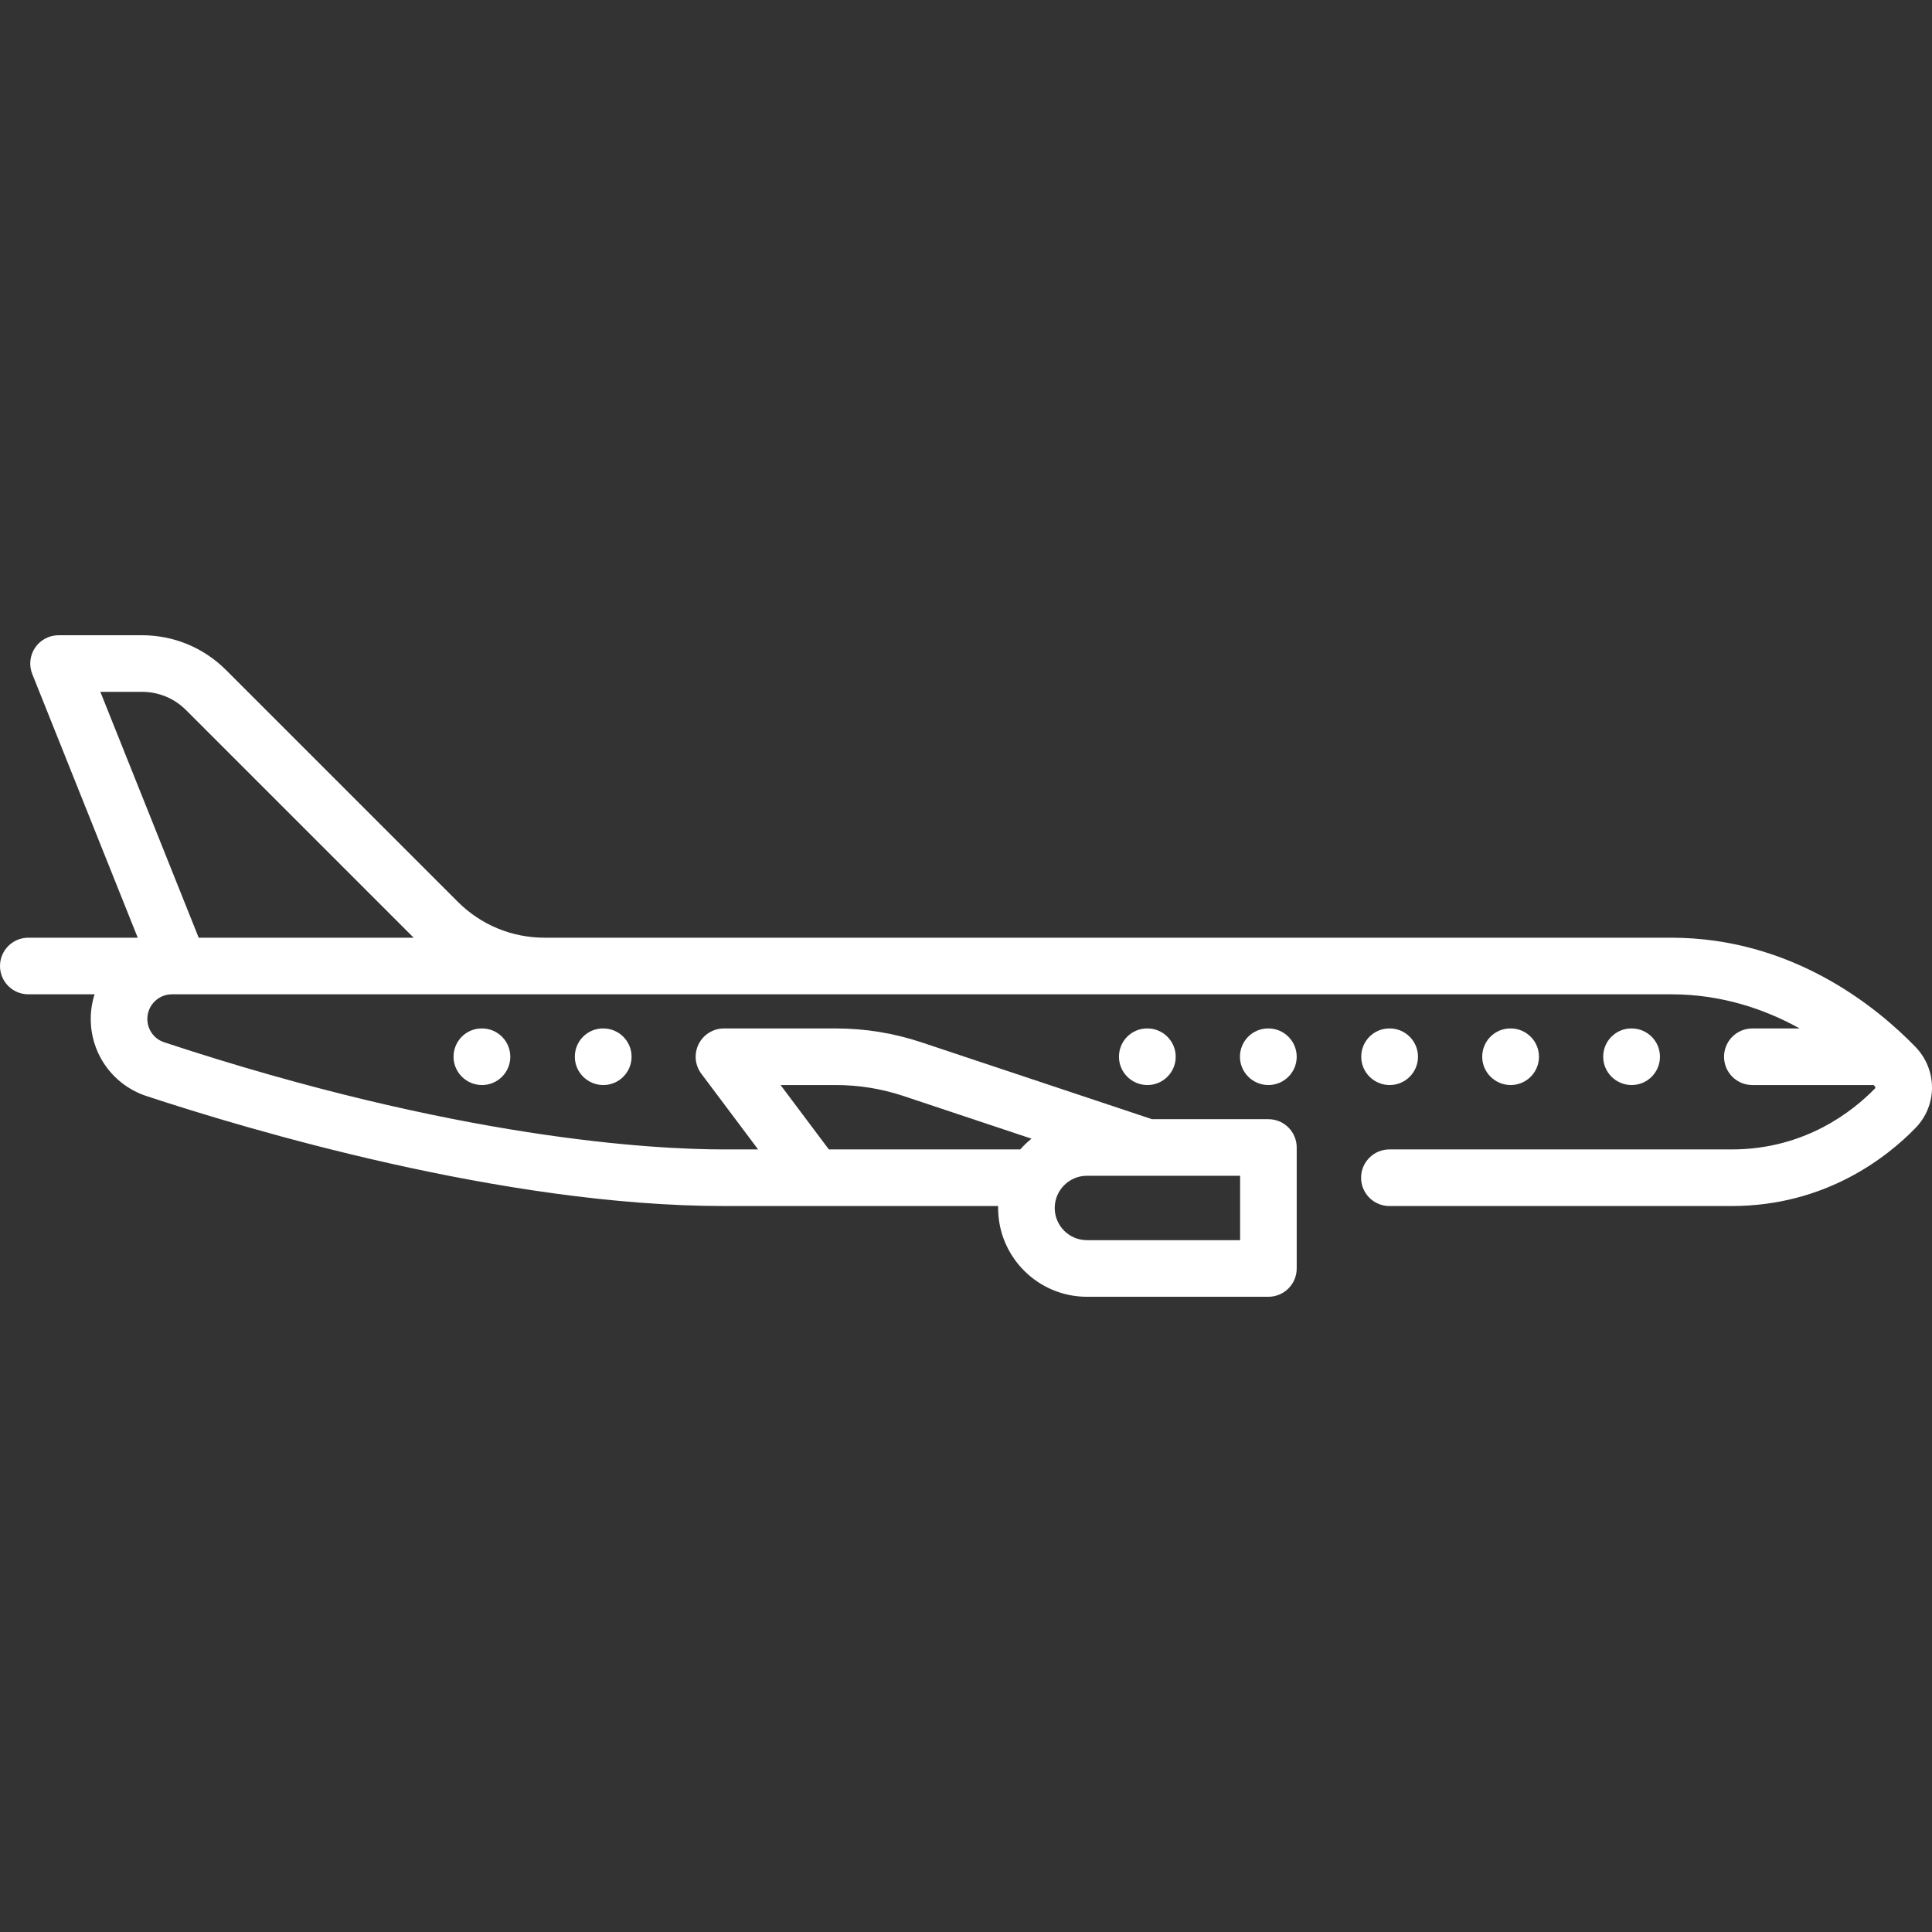 <?xml version="1.0"?>
<svg xmlns="http://www.w3.org/2000/svg" id="Capa_1" enable-background="new 0 0 512.021 512.021" height="512px" viewBox="0 0 512.021 512.021" width="512px"><rect x="0" y="0" width="512.021" height="512.021" fill="#333333" stroke="none"/><g><g><path d="m507.576 277.379c-10.484-10.781-32.828-28.868-64.679-28.868h-298.557c-8.702 0-16.883-3.389-23.037-9.542l-61.376-61.376c-5.958-5.958-13.881-9.24-22.308-9.24h-22.103c-2.489 0-4.815 1.234-6.21 3.295-1.396 2.061-1.677 4.679-.753 6.99l27.949 69.874h-29.002c-4.142 0-7.5 3.358-7.5 7.5s3.358 7.5 7.5 7.5h17.565c-.657 2.059-1.017 4.25-1.017 6.524 0 9.308 5.924 17.518 14.742 20.429 26.549 8.767 94.611 29.158 153.076 29.158h72.672c-.004.172-.013.343-.013.516 0 12.976 10.556 23.532 23.532 23.532h48.097c4.142 0 7.5-3.358 7.5-7.5v-32.064c0-4.142-3.358-7.5-7.5-7.5h-30.848l-61.116-20.372c-7.316-2.439-14.937-3.675-22.65-3.675h-29.673c-2.841 0-5.438 1.605-6.708 4.146-1.271 2.541-.997 5.582.708 7.854l15.048 20.063h-9.048c-18.751 0-70.745-2.768-148.373-28.402-2.659-.877-4.445-3.363-4.445-6.186 0-3.597 2.927-6.524 6.524-6.524h397.325c13.424 0 24.873 3.962 34.047 9.048h-12.537c-4.142 0-7.5 3.358-7.5 7.5s3.358 7.5 7.5 7.5h32.141c.09.092.186.187.274.278.174.179.257.456.079.639-5.862 6.031-18.589 16.147-37.972 16.147h-90.712c-4.142 0-7.5 3.358-7.5 7.5s3.358 7.5 7.5 7.5h90.712c24.898 0 41.216-12.964 48.728-20.692 5.849-6.021 5.814-15.488-.082-21.552zm-219.519 34.227h40.597v17.064h-40.597c-4.705 0-8.532-3.827-8.532-8.532s3.827-8.532 8.532-8.532zm-66.518-24.047c6.098 0 12.123.978 17.907 2.906l33.923 11.308c-1.075.862-2.073 1.816-2.982 2.85h-50.723l-12.798-17.063h14.673zm-168.882-39.048-26.063-65.159h11.025c4.42 0 8.576 1.721 11.701 4.847l60.312 60.312z" data-original="#000000" class="active-path" data-old_color="#000000" fill="#FFFFFF"/><path d="m439.923 280.059c0-4.142-3.358-7.5-7.5-7.5h-.081c-4.142 0-7.46 3.358-7.46 7.5s3.398 7.5 7.541 7.5 7.5-3.358 7.5-7.5z" data-original="#000000" class="active-path" data-old_color="#000000" fill="#FFFFFF"/><path d="m336.072 272.559c-4.142 0-7.459 3.358-7.459 7.5s3.398 7.5 7.54 7.5 7.5-3.358 7.5-7.5-3.358-7.5-7.5-7.5z" data-original="#000000" class="active-path" data-old_color="#000000" fill="#FFFFFF"/><path d="m159.802 272.559c-4.142 0-7.46 3.358-7.46 7.5s3.398 7.5 7.54 7.5 7.5-3.358 7.5-7.5-3.358-7.5-7.5-7.5z" data-original="#000000" class="active-path" data-old_color="#000000" fill="#FFFFFF"/><path d="m368.296 287.559c4.142 0 7.5-3.358 7.5-7.5s-3.358-7.5-7.5-7.5h-.08c-4.142 0-7.46 3.358-7.46 7.5s3.398 7.5 7.54 7.5z" data-original="#000000" class="active-path" data-old_color="#000000" fill="#FFFFFF"/><path d="m304.008 272.559c-4.142 0-7.46 3.358-7.46 7.5s3.398 7.5 7.54 7.5 7.5-3.358 7.5-7.5-3.358-7.5-7.5-7.5z" data-original="#000000" class="active-path" data-old_color="#000000" fill="#FFFFFF"/><path d="m407.859 280.059c0-4.142-3.358-7.5-7.5-7.5h-.08c-4.142 0-7.46 3.358-7.46 7.5s3.398 7.5 7.54 7.5 7.5-3.358 7.5-7.5z" data-original="#000000" class="active-path" data-old_color="#000000" fill="#FFFFFF"/><path d="m127.66 272.559c-4.142 0-7.46 3.358-7.46 7.5s3.398 7.5 7.54 7.5 7.5-3.358 7.5-7.5-3.358-7.5-7.5-7.5z" data-original="#000000" class="active-path" data-old_color="#000000" fill="#FFFFFF"/></g></g> </svg>
